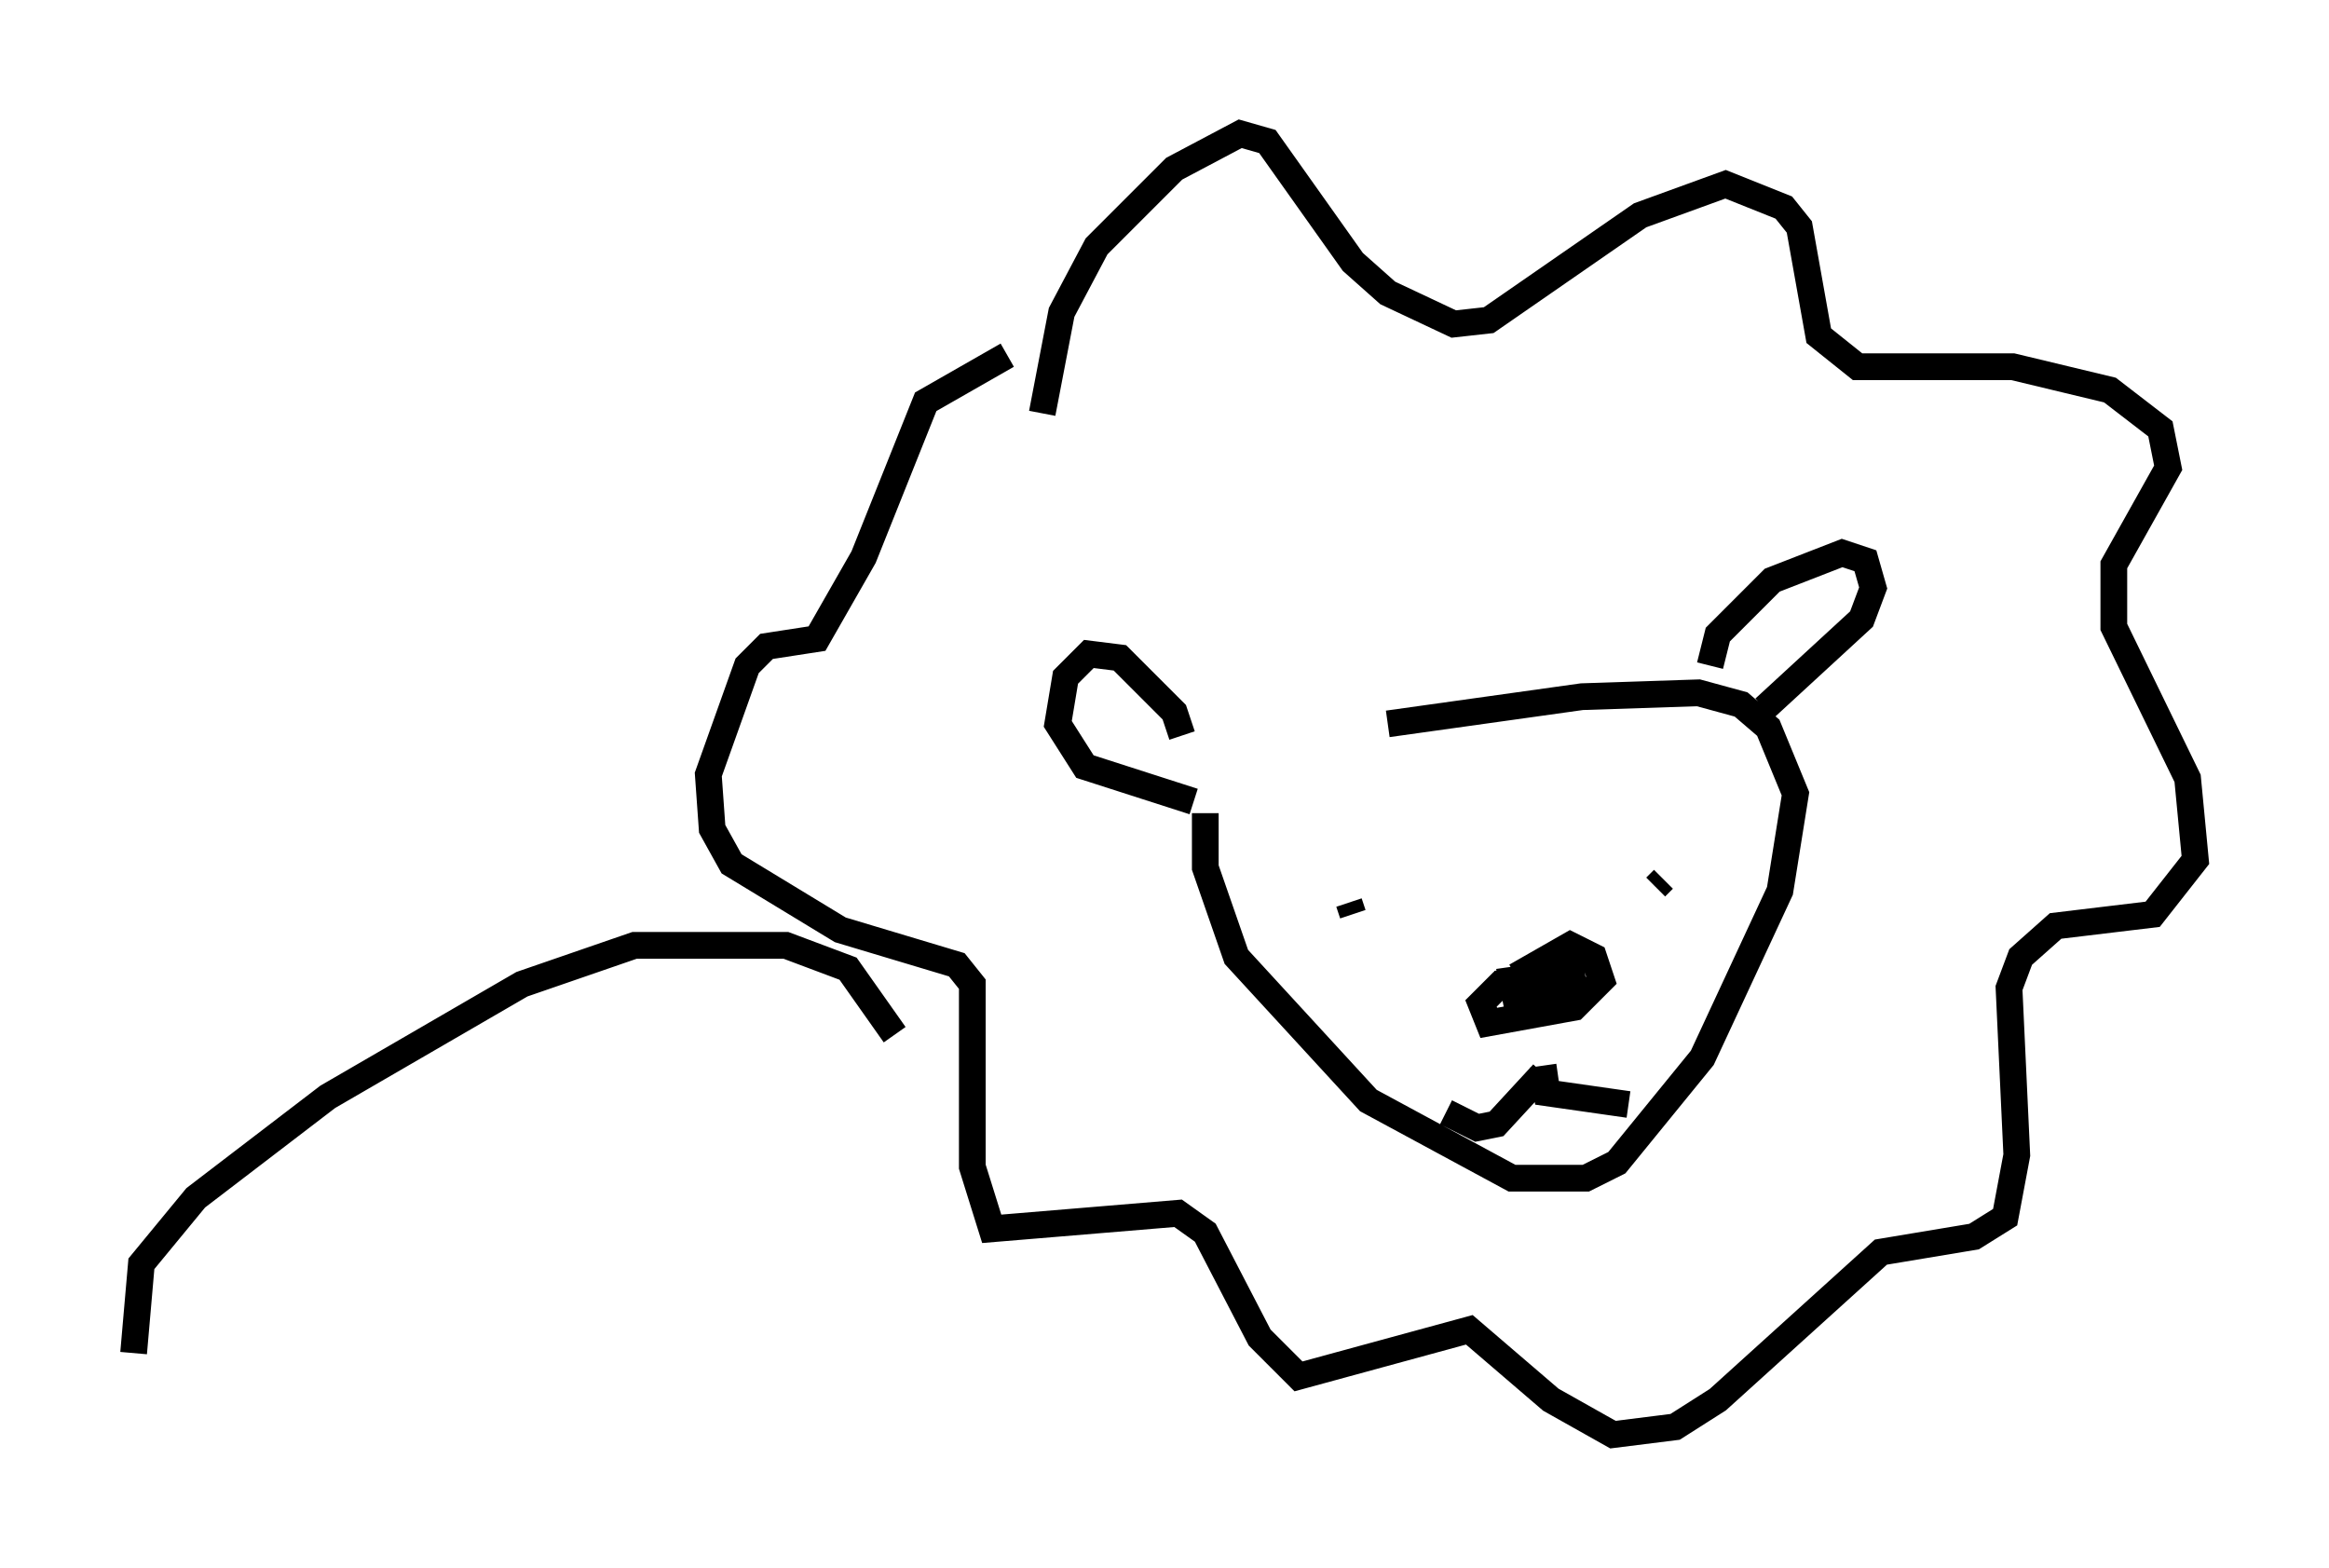 <?xml version="1.0" encoding="utf-8" ?>
<svg baseProfile="full" height="58.659" version="1.1" width="87.128" xmlns="http://www.w3.org/2000/svg" xmlns:ev="http://www.w3.org/2001/xml-events" xmlns:xlink="http://www.w3.org/1999/xlink"><defs /><rect fill="white" height="58.659" width="87.128" x="0" y="0" /><path d="M46.832, 29.112 m5.084, -2.034 l7.263, -1.017 4.358, -0.145 l1.598, 0.436 1.017, 0.872 l1.017, 2.469 -0.581, 3.631 l-2.905, 6.246 -3.196, 3.922 l-1.162, 0.581 -2.76, 0.0 l-5.374, -2.905 -4.939, -5.374 l-1.162, -3.341 0.0, -2.034 m18.883, -5.52 l0.291, -1.162 2.034, -2.034 l2.615, -1.017 0.872, 0.291 l0.291, 1.017 -0.436, 1.162 l-3.631, 3.341 m-21.788, 1.017 l-0.291, -0.872 -2.034, -2.034 l-1.162, -0.145 -0.872, 0.872 l-0.291, 1.743 1.017, 1.598 l4.067, 1.307 m12.056, 6.536 l2.034, -1.162 0.872, 0.436 l0.291, 0.872 -1.017, 1.017 l-3.196, 0.581 -0.291, -0.726 l0.726, -0.726 2.615, -0.581 l0.145, 0.726 -2.179, 0.436 l-0.145, -0.726 1.017, -0.145 l-1.598, 0.291 m-5.52, -3.05 l0.145, 0.436 m11.62, -1.307 l-0.291, 0.291 m-4.212, 6.972 l-1.743, 1.888 -0.726, 0.145 l-1.162, -0.581 m3.631, -1.743 l0.145, 1.017 3.05, 0.436 m-21.933, -25.855 l0.726, -3.777 1.307, -2.469 l2.905, -2.905 2.469, -1.307 l1.017, 0.291 3.196, 4.503 l1.307, 1.162 2.469, 1.162 l1.307, -0.145 5.665, -3.922 l3.196, -1.162 2.179, 0.872 l0.581, 0.726 0.726, 4.067 l1.453, 1.162 5.81, 0.0 l3.631, 0.872 1.888, 1.453 l0.291, 1.453 -2.034, 3.631 l0.0, 2.324 2.76, 5.665 l0.291, 3.05 -1.598, 2.034 l-3.631, 0.436 -1.307, 1.162 l-0.436, 1.162 0.291, 6.246 l-0.436, 2.324 -1.162, 0.726 l-3.486, 0.581 -6.101, 5.52 l-1.598, 1.017 -2.324, 0.291 l-2.324, -1.307 -3.05, -2.615 l-6.391, 1.743 -1.453, -1.453 l-2.034, -3.922 -1.017, -0.726 l-6.972, 0.581 -0.726, -2.324 l0.0, -6.827 -0.581, -0.726 l-4.358, -1.307 -4.067, -2.469 l-0.726, -1.307 -0.145, -2.034 l1.453, -4.067 0.726, -0.726 l1.888, -0.291 1.743, -3.05 l2.324, -5.81 3.05, -1.743 m-4.212, 25.419 l-1.743, -2.469 -2.324, -0.872 l-5.665, 0.0 -4.212, 1.453 l-7.263, 4.212 -4.939, 3.777 l-2.034, 2.469 -0.291, 3.341 " fill="none" stroke="black" stroke-width="1" /></svg>